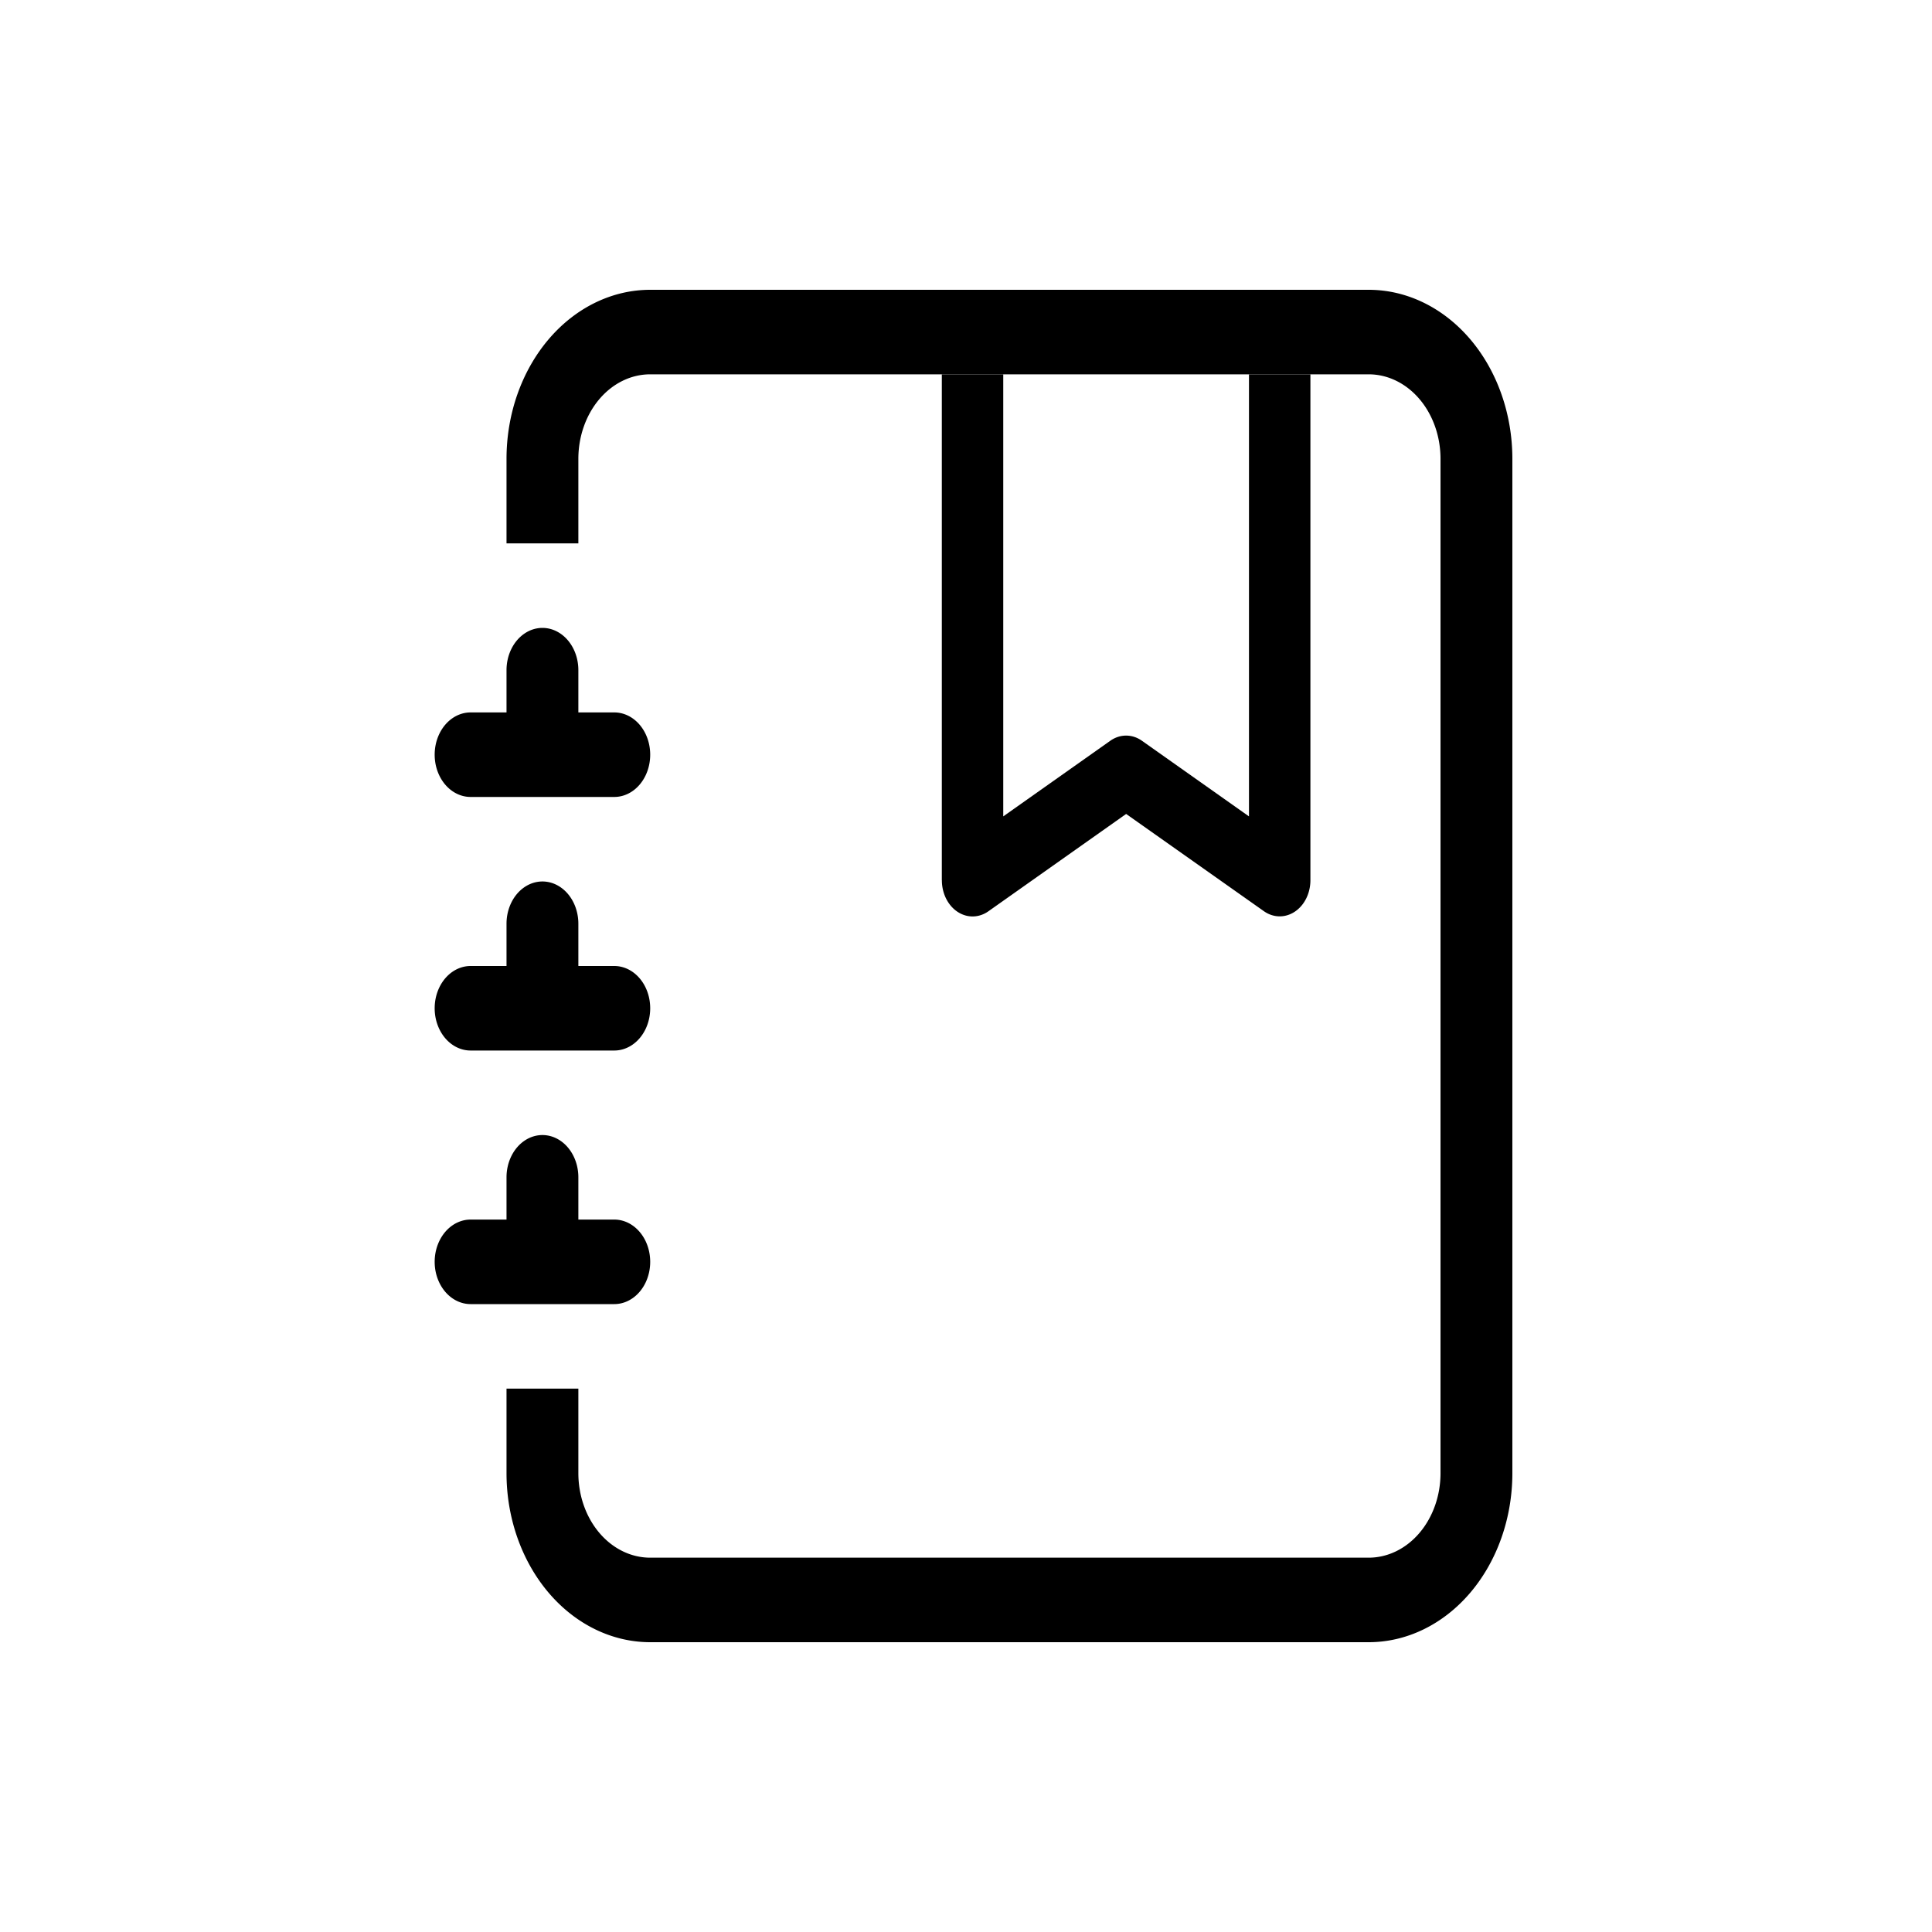 <svg version='1.1' viewBox='0 0 64 64' xmlns='http://www.w3.org/2000/svg'>
  <path
    d='m31.199 29.158v-16.758h2.035v14.644l3.547-2.506a1.017 1.197 0 0 1 1.046 0l3.547 2.506v-14.644h2.035v16.758a1.017 1.197 0 0 1-1.54 1.027l-4.564-3.222-4.564 3.225a1.017 1.197 0 0 1-1.54-1.029z' />
  <path
    d='m21.539 9.6h23.8a4.76 5.6 0 0 1 4.76 5.6v33.6a4.76 5.6 0 0 1-4.76 5.6h-23.8a4.76 5.6 0 0 1-4.76-5.6v-2.8h2.38v2.8a2.38 2.8 0 0 0 2.38 2.8h23.8a2.38 2.8 0 0 0 2.38-2.8v-33.6a2.38 2.8 0 0 0-2.38-2.8h-23.8a2.38 2.8 0 0 0-2.38 2.8v2.8h-2.38v-2.8a4.76 5.6 0 0 1 4.76-5.6z' />
  <path
    d='m16.779 23.6v-1.4a1.19 1.4 0 0 1 2.38 0v1.4h1.19a1.19 1.4 0 0 1 0 2.8h-4.76a1.19 1.4 0 0 1 0-2.8zm0 8.4v-1.4a1.19 1.4 0 0 1 2.38 0v1.4h1.19a1.19 1.4 0 0 1 0 2.8h-4.76a1.19 1.4 0 0 1 0-2.8zm0 8.4v-1.4a1.19 1.4 0 0 1 2.38 0v1.4h1.19a1.19 1.4 0 0 1 0 2.8h-4.76a1.19 1.4 0 0 1 0-2.8z' />
</svg>